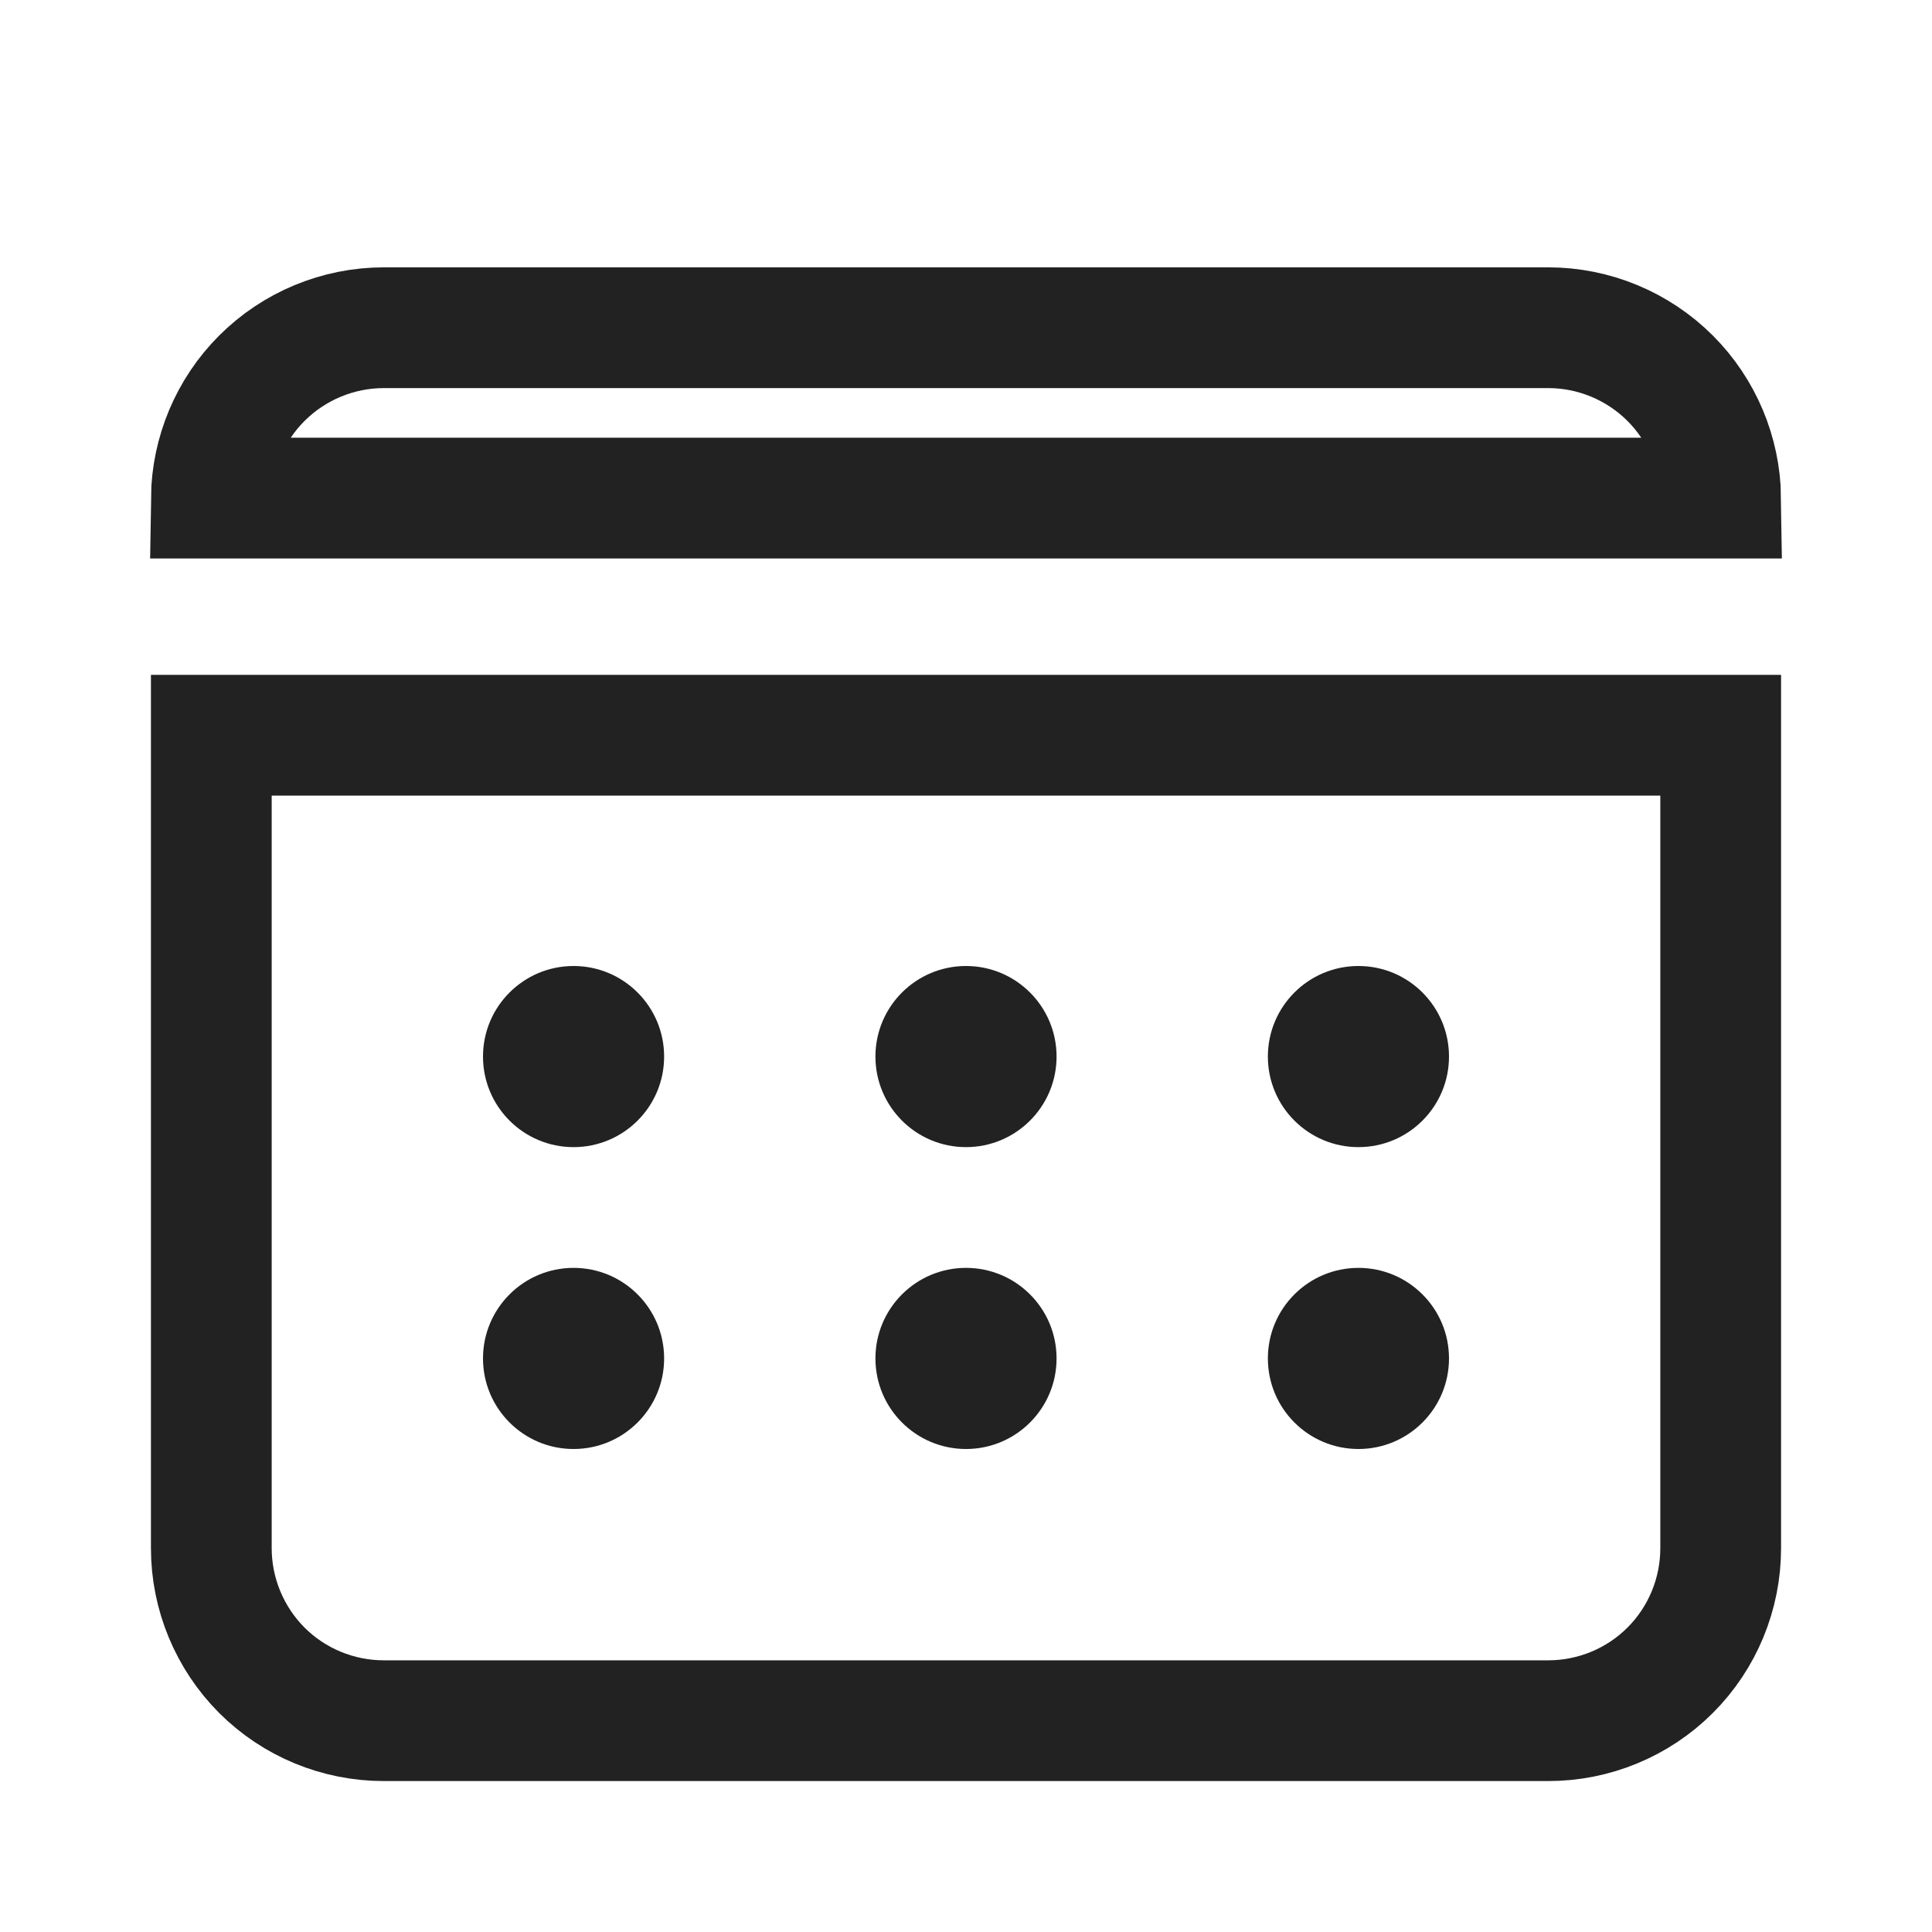 <svg width="16" height="16" viewBox="0 0 16 16" fill="none" xmlns="http://www.w3.org/2000/svg">
<path d="M11.839 2.714H11.875H12.339H12.822C13.2 2.714 13.564 2.865 13.832 3.133C14.095 3.396 14.245 3.753 14.25 4.125H1.75C1.755 3.753 1.905 3.396 2.168 3.133C2.436 2.865 2.8 2.714 3.179 2.714H3.661H4.125H4.161H4.625H11.375H11.839ZM2.168 13.832C1.901 13.564 1.75 13.2 1.75 12.821V6.089H14.25V12.821C14.25 13.2 14.1 13.564 13.832 13.832C13.564 14.1 13.2 14.25 12.822 14.25H3.179C2.8 14.25 2.436 14.1 2.168 13.832Z" stroke="#222222"/>
<circle cx="4.75" cy="8.75" r="0.75" fill="#222222"/>
<circle cx="8" cy="8.75" r="0.75" fill="#222222"/>
<circle cx="11.25" cy="8.75" r="0.75" fill="#222222"/>
<circle cx="4.75" cy="11.25" r="0.75" fill="#222222"/>
<circle cx="8" cy="11.25" r="0.75" fill="#222222"/>
<circle cx="11.25" cy="11.25" r="0.75" fill="#222222"/>
</svg>
